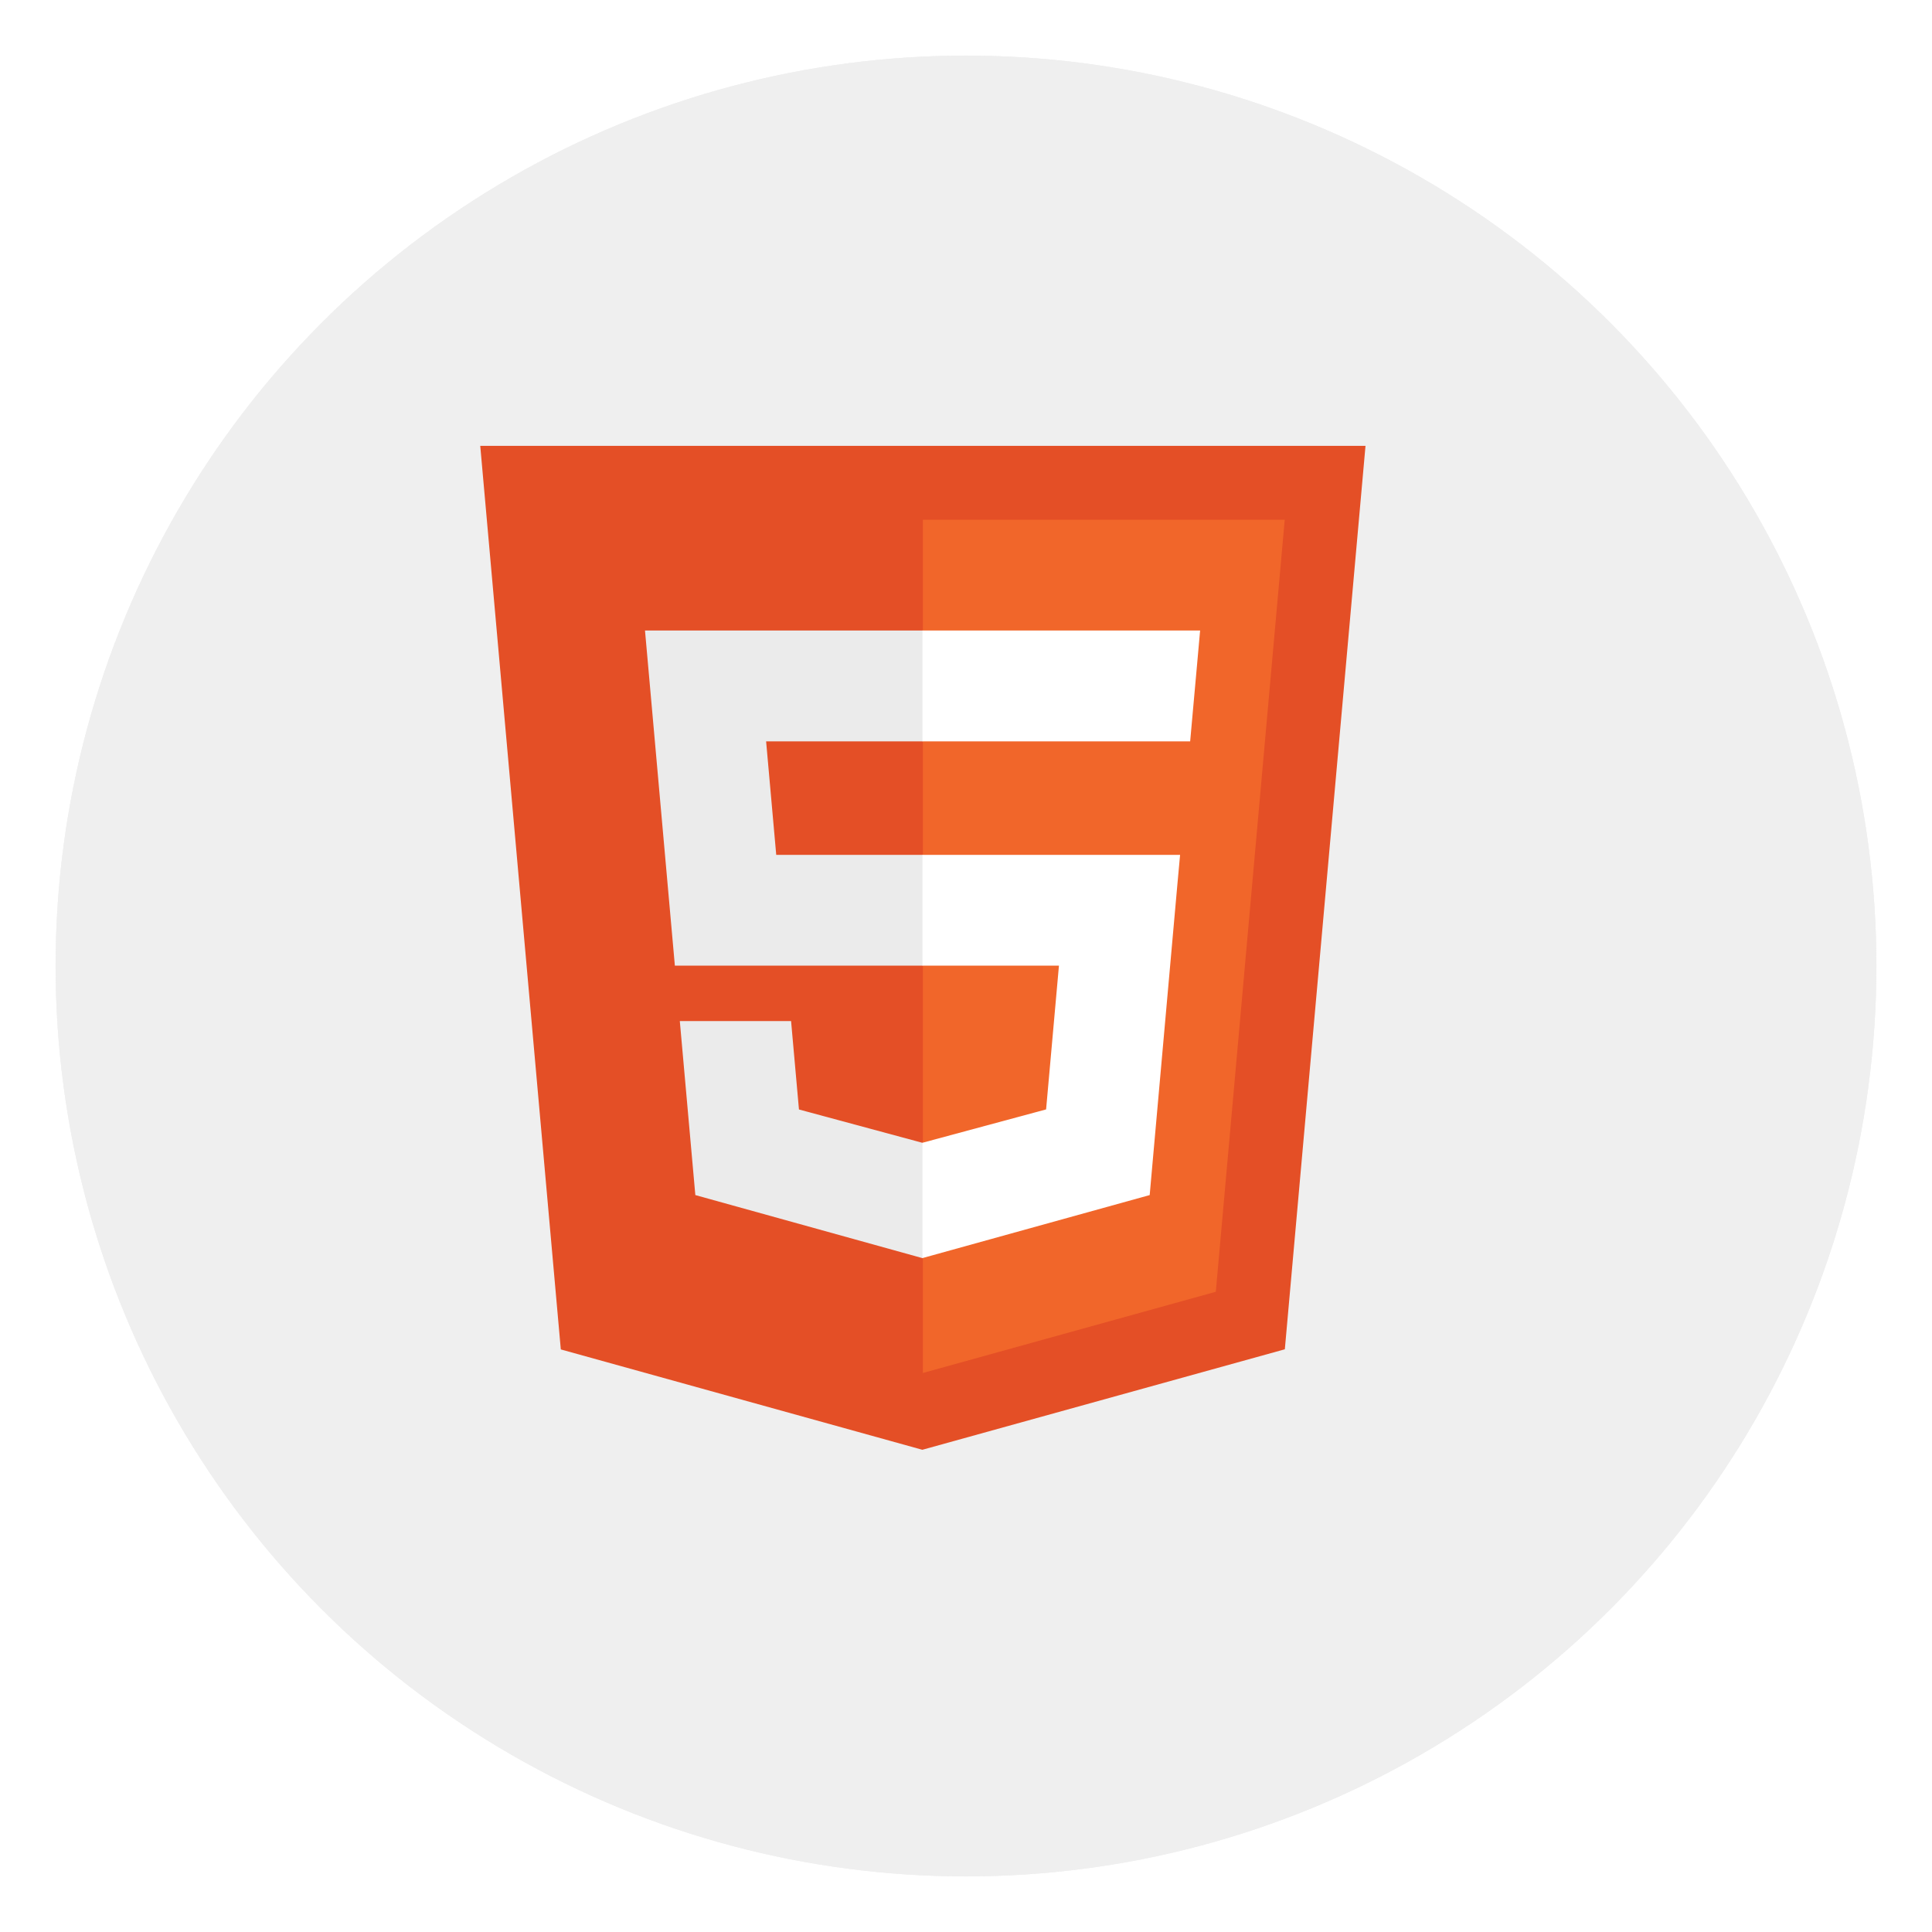 <svg width="139" height="139" viewBox="0 0 139 139" fill="none" xmlns="http://www.w3.org/2000/svg">
<g filter="url(#filter0_d_635_389)">
<circle cx="65.5" cy="65.5" r="65.5" fill="#EFEFEF"/>
<circle cx="65.5" cy="65.5" r="65.5" fill="#EFEFEF"/>
</g>
<path d="M40.348 97.086L34.552 32.077H98.243L92.439 97.076L66.359 104.306L40.348 97.086Z" fill="#E44F26"/>
<path d="M66.397 98.781L87.473 92.938L92.431 37.394H66.397V98.781Z" fill="#F1662A"/>
<path d="M66.397 61.503H55.847L55.119 53.338H66.397V45.364H46.405L46.596 47.506L48.554 69.476H66.397V61.503V61.503ZM66.397 82.209L66.361 82.22L57.482 79.823L56.915 73.464H48.91L50.027 85.981L66.361 90.516L66.397 90.505V82.209Z" fill="#EBEBEB"/>
<path d="M66.369 61.503V69.476H76.187L75.263 79.818L66.369 82.217V90.513L82.716 85.981L82.835 84.634L84.707 63.644L84.903 61.503H66.369V61.503ZM66.369 45.364V53.338H85.628L85.788 51.548L86.152 47.506L86.343 45.364H66.369V45.364Z" fill="white"/>
<defs>
<filter id="filter0_d_635_389" x="0" y="0" width="139" height="139" filterUnits="userSpaceOnUse" color-interpolation-filters="sRGB">
<feFlood flood-opacity="0" result="BackgroundImageFix"/>
<feColorMatrix in="SourceAlpha" type="matrix" values="0 0 0 0 0 0 0 0 0 0 0 0 0 0 0 0 0 0 127 0" result="hardAlpha"/>
<feOffset dx="4" dy="4"/>
<feGaussianBlur stdDeviation="2"/>
<feComposite in2="hardAlpha" operator="out"/>
<feColorMatrix type="matrix" values="0 0 0 0 0.554 0 0 0 0 0.554 0 0 0 0 0.554 0 0 0 0.25 0"/>
<feBlend mode="normal" in2="BackgroundImageFix" result="effect1_dropShadow_635_389"/>
<feBlend mode="normal" in="SourceGraphic" in2="effect1_dropShadow_635_389" result="shape"/>
</filter>
</defs>
</svg>
